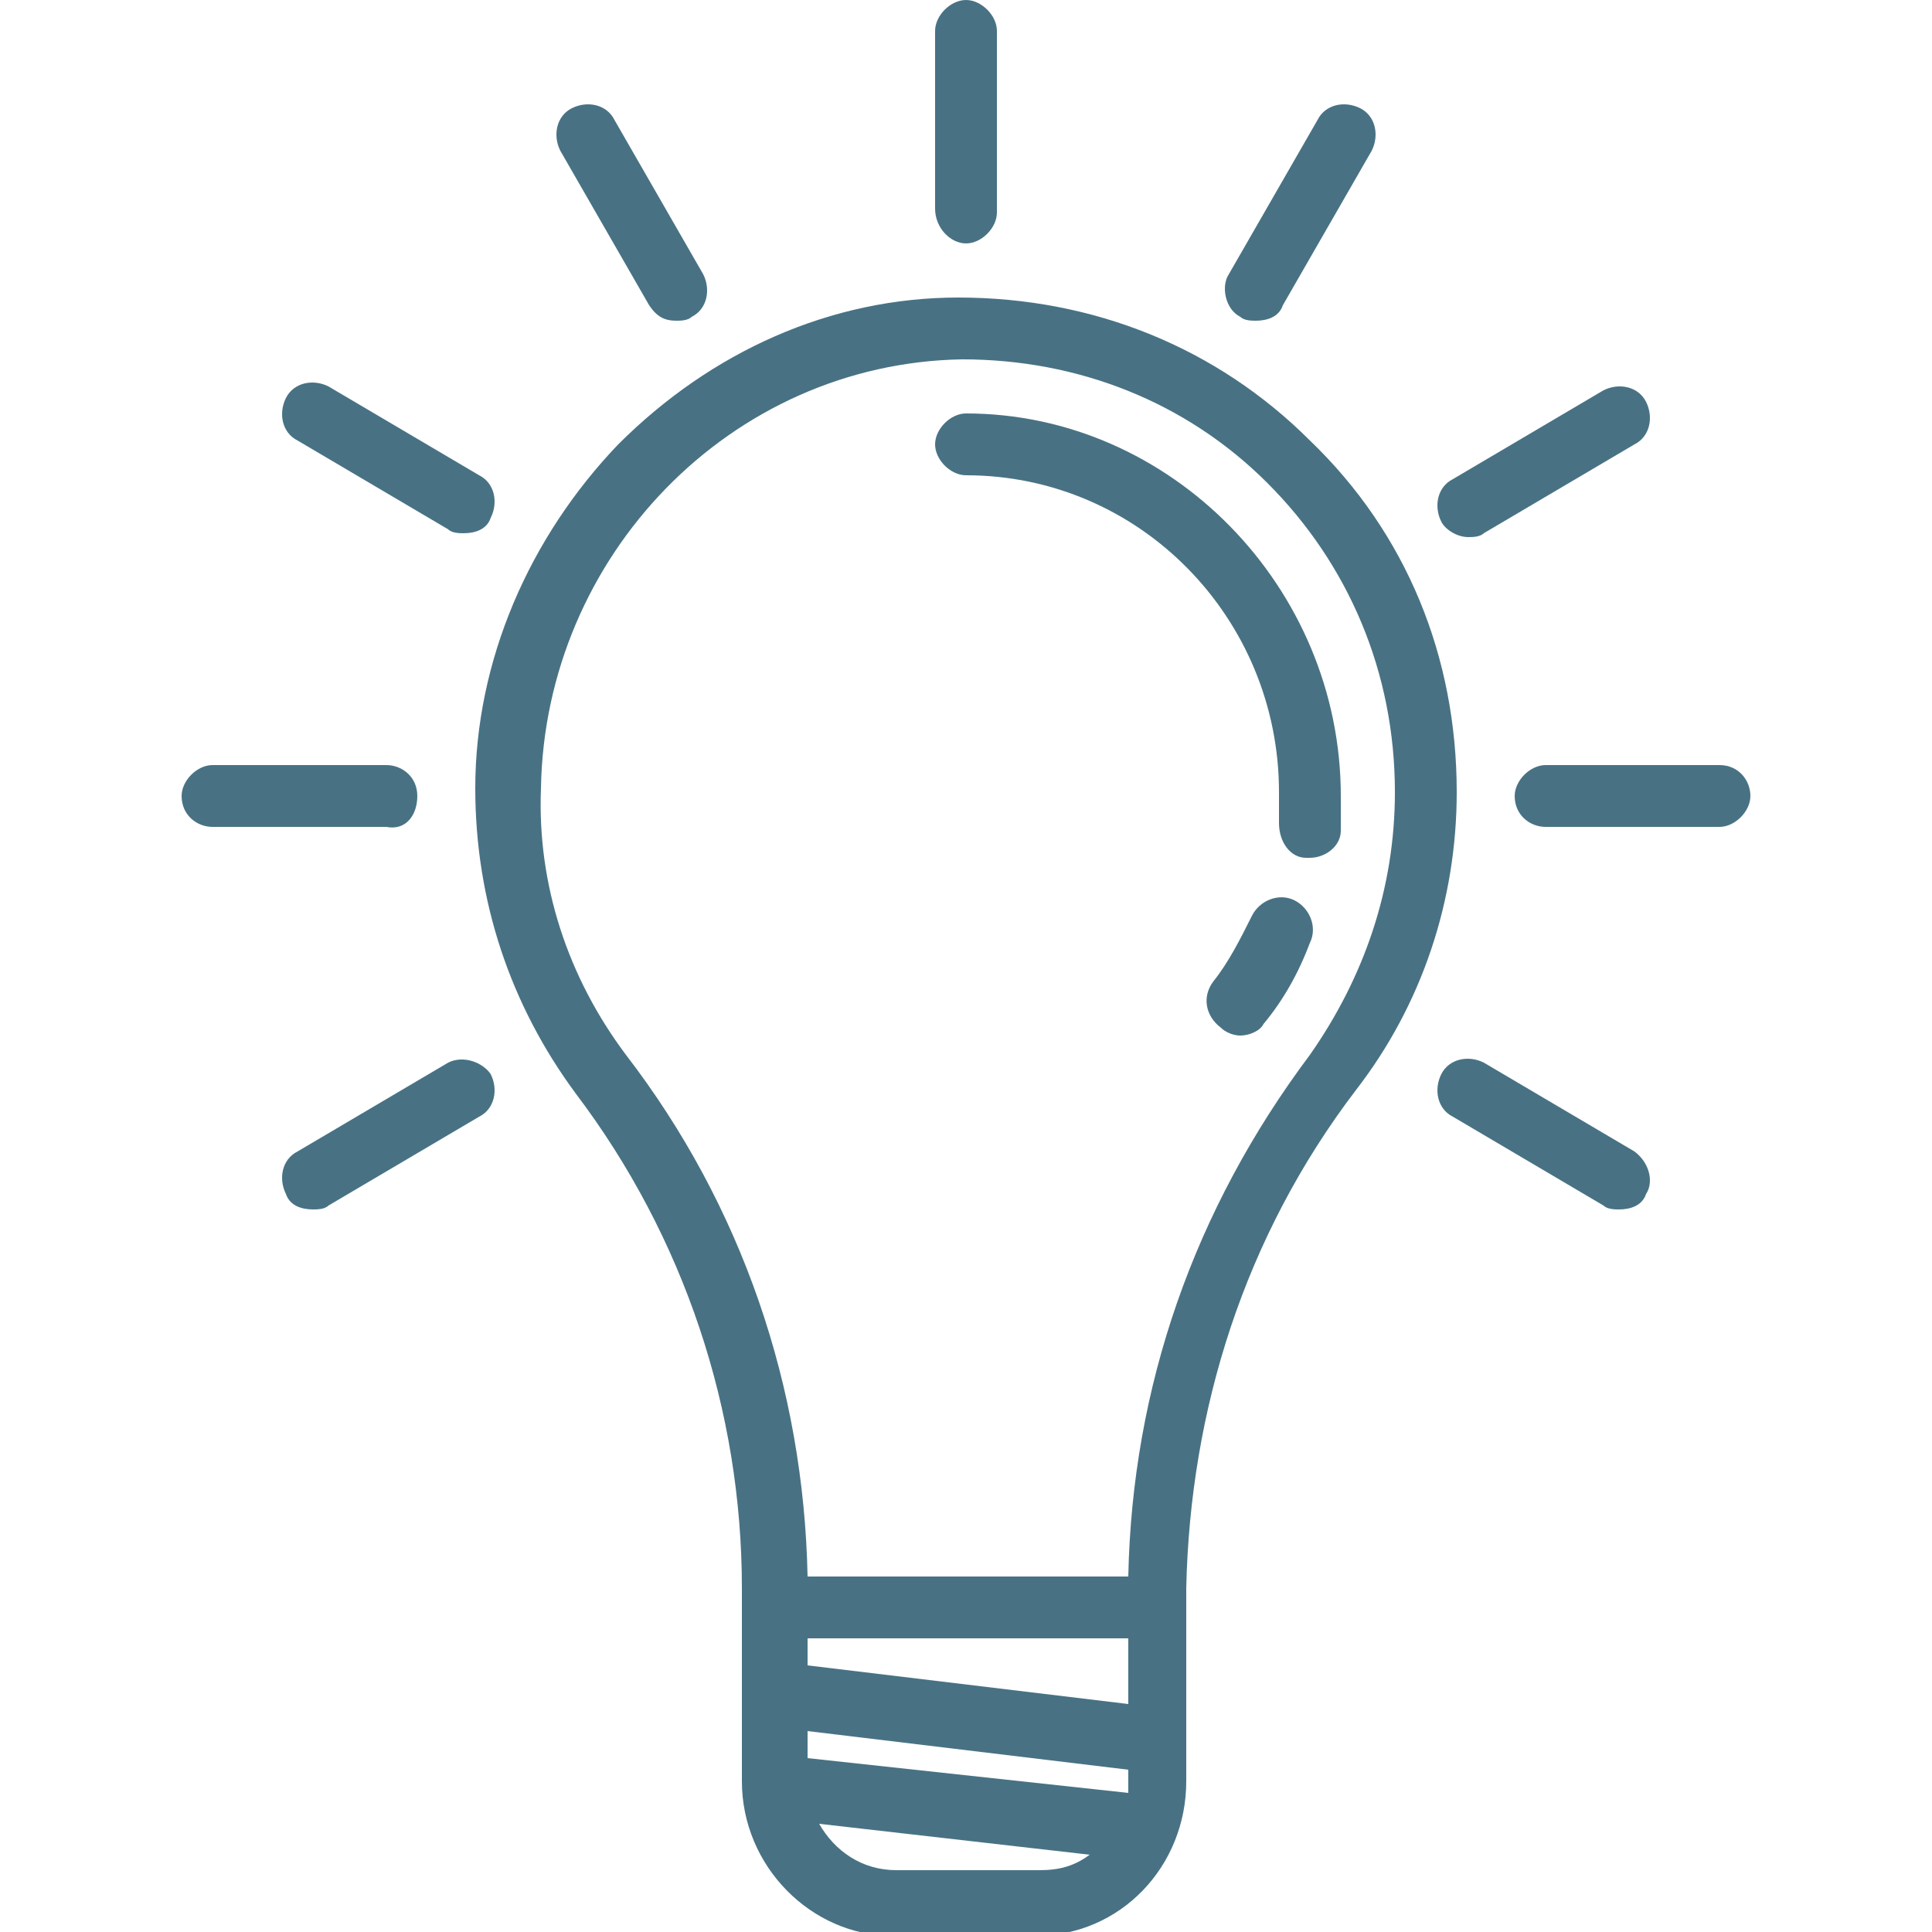 <?xml version="1.0" encoding="utf-8"?>
<!-- Generator: Adobe Illustrator 22.0.0, SVG Export Plug-In . SVG Version: 6.00 Build 0)  -->
<svg version="1.1" id="Layer_1" xmlns="http://www.w3.org/2000/svg" xmlns:xlink="http://www.w3.org/1999/xlink" x="0px" y="0px"
	 width="50px" height="50px" viewBox="0 0 50 50" style="enable-background:new 0 0 50 50;" xml:space="preserve">
<style type="text/css">
	.st0{display:none;}
	.st1{display:inline;fill:#487284;}
	.st2{display:inline;}
	.st3{fill:#487284;}
	.st4{display:none;fill:#487284;}
</style>
<g class="st0">
	<path class="st1" d="M48.9,29.1C48.9,29.1,48.9,29.1,48.9,29.1C48.9,29,48.9,29,48.9,29.1c0-0.1,0-0.1,0-0.1c0,0,0,0,0,0
		c0,0,0,0,0,0c0,0,0,0,0,0c0,0,0,0,0,0c0,0,0,0,0,0c0,0,0,0,0,0l-5.5-12.5h4.1c0.7,0,1.3-0.6,1.3-1.3v-1.7c0-0.7-0.6-1.3-1.3-1.3
		h-6.5c-1.2,0-2.4-0.5-3.2-1.4C36.1,9,34,8.1,31.8,8.1h-4.5V6.5c0.8-0.7,1.3-1.7,1.3-2.8C28.6,1.6,27,0,25,0c-2,0-3.6,1.6-3.6,3.7
		c0,1.1,0.5,2.2,1.3,2.8v1.6h-4.5c-2.2,0-4.3,0.9-5.8,2.5c-0.8,0.9-2,1.4-3.2,1.4H2.6c-0.7,0-1.3,0.6-1.3,1.3V15
		c0,0.7,0.6,1.3,1.3,1.3h4L1.2,28.8c0,0,0,0,0,0c0,0,0,0,0,0c0,0,0,0,0,0c0,0,0,0,0,0c0,0,0,0,0,0c0,0,0,0,0,0c0,0,0,0,0,0
		c0,0,0,0,0,0c0,0,0,0,0,0.1c0,0,0,0,0,0v0.7c0,3.6,2.9,6.5,6.4,6.5h0.6c3.6,0,6.4-2.9,6.4-6.5v-0.7c0,0,0,0,0,0c0,0,0,0,0,0
		c0,0,0,0,0,0c0,0,0,0,0,0c0,0,0,0,0,0c0,0,0,0,0,0c0,0,0,0,0,0c0,0,0,0,0,0c0,0,0,0,0,0c0,0,0,0,0,0L8.9,16.3h0.5
		c2.2,0,4.3-0.9,5.8-2.5c0.8-0.9,2-1.4,3.2-1.4h4.2v28.8h-7.3c-1.2,0-2.2,1-2.2,2.2v1.3h-1.2c-1.2,0-2.2,1-2.2,2.2v2.3
		c0,0.4,0.3,0.7,0.7,0.7h29.1c0.4,0,0.7-0.3,0.7-0.7V47c0-1.2-1-2.2-2.2-2.2h-1.2v-1.3c0-1.2-1-2.2-2.2-2.2h-7.3V20.3
		c0-0.4-0.3-0.7-0.7-0.7c-0.4,0-0.7,0.3-0.7,0.7v20.9h-1.8V12.4h1.8v3.3c0,0.4,0.3,0.7,0.7,0.7c0.4,0,0.7-0.3,0.7-0.7v-3.3h4.5
		c1,0,2,0.4,2.7,1.2c1.7,1.7,3.9,2.7,6.3,2.7h0.2l-5.5,12.5c0,0,0,0,0,0c0,0,0,0,0,0c0,0,0,0,0,0c0,0,0,0,0,0c0,0,0,0,0,0
		c0,0,0,0,0,0c0,0,0,0,0,0c0,0,0,0,0,0c0,0,0,0,0,0c0,0,0,0,0,0v0.7c0,3.6,2.9,6.5,6.4,6.5h0.6c3.6,0,6.4-2.9,6.4-6.5L48.9,29.1
		C48.9,29.1,48.9,29.1,48.9,29.1L48.9,29.1z M25,1.4c1.2,0,2.2,1,2.2,2.2c0,0.8-0.4,1.5-1,1.9c0,0-0.1,0-0.1,0.1c0,0,0,0,0,0
		c0,0-0.1,0-0.1,0.1c0,0,0,0,0,0c0,0-0.1,0-0.1,0c0,0,0,0,0,0c0,0-0.1,0-0.1,0c0,0,0,0,0,0c0,0-0.1,0-0.1,0c0,0,0,0,0,0
		c0,0-0.1,0-0.1,0c0,0,0,0,0,0c0,0-0.1,0-0.1,0c0,0,0,0,0,0c0,0-0.1,0-0.1,0c0,0-0.1,0-0.1,0c0,0,0,0,0,0c0,0-0.1,0-0.1,0
		c0,0,0,0,0,0c0,0-0.1,0-0.1,0c0,0,0,0,0,0c0,0-0.1,0-0.1,0c0,0,0,0,0,0c0,0-0.1,0-0.1,0c0,0,0,0,0,0c0,0-0.1,0-0.1,0c0,0,0,0,0,0
		c0,0-0.1,0-0.1-0.1c0,0,0,0,0,0c0,0-0.1,0-0.1,0c-0.6-0.4-1-1.1-1-1.9C22.8,2.4,23.8,1.4,25,1.4L25,1.4z M25.9,7.2v0.9h-1.8V7.2
		c0,0,0,0,0,0c0.1,0,0.1,0,0.2,0c0,0,0,0,0.1,0c0.1,0,0.1,0,0.2,0c0,0,0,0,0,0c0.1,0,0.3,0,0.4,0c0.1,0,0.2,0,0.2,0c0,0,0,0,0,0
		c0.1,0,0.1,0,0.2,0c0,0,0,0,0,0c0.1,0,0.1,0,0.2,0c0,0,0,0,0.1,0C25.7,7.3,25.8,7.3,25.9,7.2C25.9,7.2,25.9,7.2,25.9,7.2L25.9,7.2z
		 M8.1,34.9H7.5c-2.8,0-5-2.3-5-5.1h10.6C13.1,32.6,10.9,34.9,8.1,34.9L8.1,34.9z M12.7,28.4H2.9l4.9-11.1L12.7,28.4z M34.6,42.7
		c0.4,0,0.8,0.3,0.8,0.8v1.3H20.5c-0.4,0-0.7,0.3-0.7,0.7c0,0.4,0.3,0.7,0.7,0.7h17.5c0.4,0,0.8,0.4,0.8,0.8v1.6H11.2V47
		c0-0.4,0.4-0.8,0.8-0.8h4c0.4,0,0.7-0.3,0.7-0.7c0-0.4-0.3-0.7-0.7-0.7h-1.4v-1.3c0-0.4,0.3-0.8,0.8-0.8H34.6z M40.8,14.9
		c-2,0-3.9-0.8-5.2-2.3c-1-1-2.4-1.6-3.8-1.6H18.5c-1.6,0-3.2,0.7-4.3,1.9c-1.2,1.3-2.9,2-4.7,2H2.8v-1.4h6.4c1.6,0,3.2-0.7,4.3-1.9
		c1.2-1.3,2.9-2,4.7-2h13.6c1.8,0,3.6,0.7,4.7,2c1.1,1.2,2.6,1.9,4.3,1.9h6.4v1.4H40.8z M42.2,17.3l4.9,11.1h-9.8L42.2,17.3z
		 M42.5,34.9h-0.6c-2.8,0-5-2.3-5-5.1h10.6C47.5,32.6,45.2,34.9,42.5,34.9L42.5,34.9z M42.5,34.9"/>
</g>
<g class="st0">
	<path class="st1" d="M41.6,21.1c0.7-0.8,1.2-1.8,1.3-2.8c-0.1-1.1-0.6-2.1-1.3-2.8c-0.4-0.4-0.7-0.9-0.9-1.5
		c-0.1-0.6-0.1-1.2,0-1.8c0.2-1,0.2-2.1-0.3-3C39.9,8.3,39,7.6,38,7.3c-0.5-0.2-1.1-0.5-1.5-0.8c-0.4-0.5-0.6-1-0.8-1.5
		c-0.3-1-0.9-1.9-1.7-2.5C33,2,32,1.9,31,2.2c-0.6,0.1-1.2,0.1-1.8,0c-0.5-0.2-1-0.5-1.4-0.9C27,0.6,26,0.1,25,0
		c-1,0.1-2,0.6-2.8,1.3c-0.4,0.4-0.9,0.7-1.4,0.9c-0.6,0.1-1.2,0.1-1.8,0c-1-0.2-2-0.2-3,0.3C15.2,3.1,14.6,4,14.3,5
		c-0.2,0.6-0.5,1.1-0.8,1.5c-0.5,0.4-1,0.6-1.5,0.8c-1,0.3-1.9,0.9-2.5,1.8c-0.4,1-0.5,2-0.3,3c0.1,0.6,0.1,1.2,0,1.8
		c-0.2,0.5-0.5,1-0.9,1.5c-0.7,0.8-1.2,1.8-1.3,2.8c0.1,1.1,0.6,2.1,1.3,2.8C8.7,21.5,9,22,9.2,22.5c0.1,0.6,0.1,1.2,0,1.8
		c-0.2,1-0.2,2.1,0.3,3c0.6,0.9,1.5,1.5,2.5,1.8c0.5,0.2,1.1,0.5,1.5,0.8c0.4,0.5,0.6,1,0.8,1.5l0.1,0.3V50L25,46.4L35.6,50v-7.2H34
		v4.9l-8.2-2.8v-6h-1.6v6L16,47.7v-8V34c0.9,0.4,2,0.5,3,0.3c0.6-0.1,1.2-0.1,1.8,0c0.5,0.2,1,0.5,1.4,0.9c0.8,0.7,1.7,1.2,2.8,1.3
		c1-0.1,2-0.6,2.8-1.3c0.4-0.4,0.9-0.7,1.4-0.9c0.6-0.1,1.2-0.1,1.8,0c1,0.2,2,0.2,3-0.3v6.8h1.6v-9c0-0.1,0.1-0.2,0.1-0.3
		c0.2-0.6,0.5-1.1,0.8-1.5c0.5-0.4,1-0.6,1.5-0.8c1-0.3,1.9-0.9,2.5-1.8c0.4-1,0.5-2,0.3-3c-0.1-0.6-0.1-1.2,0-1.8
		C41,22,41.3,21.5,41.6,21.1z M40.3,20c-0.5,0.6-0.9,1.3-1.2,2c-0.2,0.8-0.2,1.6,0,2.4c0.2,0.7,0.1,1.4-0.1,2
		c-0.5,0.5-1,0.9-1.7,1.1c-0.8,0.3-1.4,0.7-2,1.2c-0.5,0.6-0.9,1.3-1.2,2.1c-0.2,0.7-0.5,1.3-1,1.7c-0.6,0.2-1.3,0.2-2,0.1
		c-0.8-0.2-1.6-0.2-2.4,0c-0.7,0.3-1.4,0.7-2,1.2c-0.5,0.5-1.1,0.8-1.8,1c-0.7-0.1-1.3-0.5-1.8-1c-0.6-0.5-1.3-0.9-2-1.2
		c-0.3-0.1-0.7-0.1-1-0.1c-0.5,0-0.9,0.1-1.4,0.1c-0.6,0.2-1.3,0.2-2-0.1c-0.5-0.5-0.9-1.1-1-1.7c-0.3-0.8-0.7-1.5-1.2-2.1
		c-0.6-0.5-1.3-0.9-2-1.2c-0.7-0.2-1.2-0.6-1.7-1.1c-0.2-0.6-0.2-1.3-0.1-2c0.2-0.8,0.2-1.6,0-2.4c-0.3-0.7-0.6-1.4-1.2-2
		c-0.5-0.5-0.8-1.1-1-1.8c0.1-0.7,0.5-1.3,1-1.8c0.5-0.6,0.9-1.3,1.2-2c0.2-0.8,0.2-1.6,0-2.4c-0.2-0.7-0.1-1.4,0.1-2
		c0.5-0.5,1-0.9,1.7-1.1c0.8-0.3,1.4-0.7,2-1.2c0.5-0.6,0.9-1.3,1.2-2.1c0.2-0.7,0.5-1.3,1-1.7c0.6-0.2,1.3-0.2,2-0.1
		c0.8,0.2,1.6,0.2,2.4,0c0.7-0.3,1.4-0.7,2-1.2c0.5-0.5,1.1-0.8,1.8-1c0.7,0.1,1.3,0.5,1.8,1c0.6,0.5,1.3,0.9,2,1.2
		c0.8,0.2,1.6,0.2,2.4,0c0.6-0.2,1.3-0.1,2,0.1c0.5,0.5,0.9,1.1,1,1.7c0.3,0.8,0.7,1.5,1.2,2.1c0.6,0.5,1.3,0.9,2,1.2
		c0.7,0.2,1.2,0.6,1.7,1.1c0.2,0.6,0.2,1.3,0.1,2c-0.2,0.8-0.2,1.6,0,2.4c0.3,0.7,0.6,1.4,1.2,2c0.5,0.5,0.8,1.1,1,1.8
		C41.2,18.9,40.8,19.5,40.3,20z"/>
	<path class="st1" d="M25,8.6c-5.4,0-9.8,4.5-9.8,10c0,5.5,4.4,10,9.8,10c5.4,0,9.8-4.5,9.8-10C34.8,13,30.4,8.6,25,8.6L25,8.6z
		 M33.6,18.6c0,3.6-2.2,6.8-5.4,8.1c-4.4,1.8-9.4-0.4-11.2-4.9c-1.8-4.5,0.4-9.6,4.8-11.4c4.4-1.8,9.4,0.4,11.2,4.9
		C33.4,16.3,33.6,17.4,33.6,18.6L33.6,18.6z M33.6,18.6"/>
</g>
<g class="st0">
	<path class="st1" d="M33.6,15l-7,7.1c-1-0.6-2.3-0.6-3.3,0l-3.5-3.6c-0.3-0.3-0.8-0.3-1.2,0c-0.3,0.3-0.3,0.8,0,1.2l3.5,3.6
		c-0.9,1.6-0.4,3.6,1.1,4.5c1.5,0.9,3.5,0.4,4.5-1.2c0.6-1,0.6-2.3,0-3.4l7-7.1c0.3-0.3,0.3-0.9,0-1.2C34.5,14.7,34,14.7,33.6,15
		L33.6,15z M26.1,26.2L26.1,26.2c-0.6,0.6-1.7,0.6-2.3,0c-0.6-0.6-0.6-1.7,0-2.3c0.6-0.6,1.7-0.6,2.3,0l0,0
		C26.8,24.5,26.8,25.5,26.1,26.2L26.1,26.2z M26.1,26.2"/>
	<path class="st1" d="M25,11.7c0.5,0,0.8-0.4,0.8-0.8V7.6c0-0.5-0.4-0.8-0.8-0.8c-0.5,0-0.8,0.4-0.8,0.8v3.3
		C24.2,11.4,24.5,11.7,25,11.7L25,11.7z M25,11.7"/>
	<path class="st1" d="M25,38.3c-0.5,0-0.8,0.4-0.8,0.8v3.3c0,0.5,0.4,0.8,0.8,0.8c0.5,0,0.8-0.4,0.8-0.8v-3.3
		C25.8,38.6,25.4,38.3,25,38.3L25,38.3z M25,38.3"/>
	<path class="st1" d="M11.1,24.2H7.8C7.4,24.2,7,24.5,7,25c0,0.5,0.4,0.8,0.8,0.8h3.3c0.5,0,0.8-0.4,0.8-0.8
		C11.9,24.5,11.6,24.2,11.1,24.2L11.1,24.2z M11.1,24.2"/>
	<path class="st1" d="M38,25c0,0.5,0.4,0.8,0.8,0.8h3.3c0.5,0,0.8-0.4,0.8-0.8c0-0.5-0.4-0.8-0.8-0.8h-3.3C38.4,24.2,38,24.5,38,25
		L38,25z M38,25"/>
	<path class="st1" d="M47.2,2.4c-2.9-2.9-7.5-2.9-10.4,0c0,0,0,0,0,0c-0.3,0.3-0.3,0.8,0,1.2l4,4.1l-1.4,1.5
		c-3.7-3.5-8.5-5.5-13.6-5.7V1.8h3.3c0.5,0,0.8-0.4,0.8-0.8c0-0.5-0.4-0.8-0.8-0.8h-8.2c-0.5,0-0.8,0.4-0.8,0.8
		c0,0.5,0.4,0.8,0.8,0.8h3.3v1.7c-5.1,0.2-9.9,2.2-13.6,5.7L9.1,7.7l4-4.1c0.3-0.3,0.3-0.8,0-1.2C10.3-0.4,5.6-0.4,2.8,2.5
		C0,5.4,0,10.1,2.8,13c0.2,0.2,0.4,0.2,0.6,0.2c0.1,0,0.2,0,0.3-0.1c0.1,0,0.2-0.1,0.3-0.2l4-4.1l1.4,1.5c-8,8.7-7.5,22.3,1.1,30.4
		c0.7,0.7,1.5,1.4,2.4,1.9l-5.6,5.7c-0.3,0.3-0.3,0.8,0,1.2c0.3,0.3,0.8,0.3,1.2,0c0,0,0,0,0,0l5.9-6c6.6,3.9,14.7,3.9,21.3,0l5.9,6
		c0.3,0.3,0.8,0.3,1.2,0c0.3-0.3,0.3-0.8,0-1.2l-5.6-5.7c2.4-1.7,4.4-3.9,5.9-6.3l-1.4-0.8c-1.6,2.5-3.7,4.7-6.2,6.3
		c-9.2,5.8-21.3,3-27-6.4c-5.7-9.3-2.9-21.6,6.3-27.4c9.2-5.8,21.3-3,27,6.4c1.9,3.2,3,6.8,3,10.5c0,3.1-0.7,6.2-2.1,8.9l1.4,0.8
		c3.4-6.8,3.1-15.2-1.5-21.9c-0.6-0.9-1.2-1.7-1.9-2.4L42,8.9l4,4.1c0.1,0.1,0.2,0.1,0.3,0.2c0.2,0.1,0.4,0.1,0.6,0
		c0.1,0,0.2-0.1,0.3-0.2C50,10.1,50,5.4,47.2,2.4z M7.4,7.1l-4,4.1C1.7,8.9,1.9,5.7,3.9,3.6c2-2,5.2-2.3,7.5-0.5L7.4,7.1z
		 M46.6,11.2l-8-8.1c1-0.8,2.2-1.2,3.4-1.2v0c3.2,0,5.7,2.6,5.7,5.8C47.7,9,47.3,10.2,46.6,11.2z"/>
</g>
<g class="st0">
	<path class="st1" d="M29.9,32.6l-5.9,6c0,0,0,0,0,0c-0.1,0.1-0.2,0.2-0.2,0.3l-1.8,5.4c-0.2,0.6,0.4,1.2,1,1l5.3-1.8
		c0.1,0,0.2-0.1,0.3-0.2c0,0,0,0,0,0l4.8-5c0.3-0.3,0.3-0.8,0-1.1c-0.3-0.3-0.8-0.3-1.1,0l-4.2,4.4l-2.4-2.5l16.6-16.8l2.4,2.5
		l-8.9,9c-0.3,0.3-0.3,0.8,0,1.1c0.3,0.3,0.8,0.3,1.1,0l2.7-2.8v8.6h-6.7c-0.4,0-0.8,0.4-0.8,0.8v6.8H1.9v-4.7
		c0-0.4-0.4-0.8-0.8-0.8c-0.4,0-0.8,0.4-0.8,0.8v5.5c0,0.4,0.4,0.8,0.8,0.8h31.8c0.2,0,0.4-0.1,0.6-0.2l7.5-7.6
		c0.1-0.1,0.2-0.4,0.2-0.6v-11l5.2-5.2l3-3c0.3-0.3,0.3-0.8,0-1.1l0,0l-3.5-3.6c-0.3-0.3-0.8-0.3-1.1,0l-3.5,3.5V0.8
		c0-0.4-0.4-0.8-0.8-0.8H1.2C0.7,0,0.4,0.4,0.4,0.8v38.6c0,0.4,0.4,0.8,0.8,0.8c0.4,0,0.8-0.4,0.8-0.8V1.6h37.7v21.1L34,28.4
		L29.9,32.6z M26.7,42.4l-2.7,0.9l0.9-2.7L26.7,42.4z M33.7,47.3v-4.9h4.9L33.7,47.3z M45.9,23.6l-2.4-2.5l1.9-1.9l2.4,2.5
		L45.9,23.6z M45.9,23.6"/>
	<path class="st1" d="M20.4,40.3h-10c-0.4,0-0.8,0.4-0.8,0.8c0,0.4,0.4,0.8,0.8,0.8h10c0.4,0,0.8-0.4,0.8-0.8
		C21.2,40.7,20.8,40.3,20.4,40.3L20.4,40.3z M20.4,40.3"/>
	<path class="st1" d="M20.4,36.1h-10c-0.4,0-0.8,0.4-0.8,0.8c0,0.4,0.4,0.8,0.8,0.8h10c0.4,0,0.8-0.4,0.8-0.8
		C21.2,36.5,20.8,36.1,20.4,36.1L20.4,36.1z M20.4,36.1"/>
	<path class="st1" d="M30,28.2H10.4c-0.4,0-0.8,0.4-0.8,0.8c0,0.4,0.4,0.8,0.8,0.8H30c0.4,0,0.8-0.4,0.8-0.8
		C30.8,28.5,30.4,28.2,30,28.2L30,28.2z M30,28.2"/>
	<path class="st1" d="M30.9,31.2"/>
	<path class="st1" d="M30,23.8H10.4c-0.4,0-0.8,0.4-0.8,0.8c0,0.4,0.4,0.8,0.8,0.8H30c0.4,0,0.8-0.4,0.8-0.8
		C30.8,24.2,30.4,23.8,30,23.8L30,23.8z M30,23.8"/>
	<path class="st1" d="M30,19.5H10.4c-0.4,0-0.8,0.4-0.8,0.8c0,0.4,0.4,0.8,0.8,0.8H30c0.4,0,0.8-0.4,0.8-0.8
		C30.8,19.9,30.4,19.5,30,19.5L30,19.5z M30,19.5"/>
	<path class="st1" d="M30,15.2H10.4c-0.4,0-0.8,0.4-0.8,0.8c0,0.4,0.4,0.8,0.8,0.8H30c0.4,0,0.8-0.4,0.8-0.8
		C30.8,15.5,30.4,15.2,30,15.2L30,15.2z M30,15.2"/>
	<path class="st1" d="M30,10.8H10.4c-0.4,0-0.8,0.4-0.8,0.8c0,0.4,0.4,0.8,0.8,0.8H30c0.4,0,0.8-0.4,0.8-0.8
		C30.8,11.2,30.4,10.8,30,10.8L30,10.8z M30,10.8"/>
	<path class="st1" d="M30,6.5H10.4c-0.4,0-0.8,0.4-0.8,0.8c0,0.4,0.4,0.8,0.8,0.8H30c0.4,0,0.8-0.4,0.8-0.8
		C30.8,6.9,30.4,6.5,30,6.5L30,6.5z M30,6.5"/>
</g>
<g class="st0">
	<g class="st2">
		<path class="st3" d="M49.2,28.2c-1-1.8-3.2-2.4-4.9-1.4C44,27,39.9,29,36.6,30.4c-0.4,0.2-0.5,0.6-0.4,1c0.2,0.4,0.6,0.6,0.9,0.4
			c3.5-1.5,7.7-3.6,7.7-3.6c0,0,0,0,0,0c1-0.6,2.4-0.2,3,0.8c0.7,1.2-0.4,2.6-0.9,3.1C43.4,35,33.5,42.5,30.1,42.5
			c-3.7,0-14.1-2.2-16.7-2.8v-12c5.1-0.8,7.7,0.2,13.3,2.2c1.7,0.6,3.6,1.3,6,2.1c0.4,0.2,1.3,0.7,1,2c-0.2,0.8-1,1.5-2,1.3
			c-1.4-0.3-9.8-1.4-10.2-1.5c-0.4-0.1-0.8,0.2-0.8,0.6c-0.1,0.4,0.2,0.8,0.6,0.8c0.1,0,8.7,1.2,10.1,1.5c0.2,0,0.4,0.1,0.6,0.1
			c1.5,0,2.7-1.1,3-2.4c0.4-1.3,0-3-1.8-3.8c0,0,0,0,0,0c0,0,0,0,0,0c0,0,0,0,0,0c0,0,0,0,0,0c-2.3-0.8-4.3-1.4-6-2
			c-5.6-2-8.5-3-13.8-2.3v-0.6c0-0.4-0.3-0.7-0.7-0.7h-2.2v-0.7c0-0.2-0.1-0.4-0.2-0.5c-0.1-0.1-0.3-0.2-0.5-0.2H1.1
			c-0.2,0-0.4,0.1-0.5,0.2c-0.1,0.1-0.2,0.3-0.2,0.5v16.2c0,0.4,0.3,0.7,0.7,0.7c0.4,0,0.7-0.3,0.7-0.7V24.9h7.3v17.7H7.6v-0.7
			c0-0.4-0.3-0.7-0.7-0.7c-0.4,0-0.7,0.3-0.7,0.7v0.7h-5c-0.4,0-0.8,0.3-0.8,0.7v0c0,0.2,0.1,0.4,0.2,0.5C0.7,43.9,0.9,44,1.1,44
			h5.8c0,0,0,0,0,0c0,0,0,0,0,0h2.9c0.2,0,0.4-0.1,0.5-0.2c0.1-0.1,0.2-0.3,0.2-0.5v-0.8h2.2c0.4,0,0.7-0.3,0.7-0.7v-0.5
			c3,0.7,12.9,2.8,16.7,2.8c2,0,5.5-1.8,10.7-5.5c3.8-2.7,7.1-5.4,7.1-5.4c0,0,0,0,0.1-0.1C49.6,31.5,50,29.7,49.2,28.2L49.2,28.2z
			 M12,40.3V41h-1.4V26.3H12V40.3z M12,40.3"/>
	</g>
	<g class="st2">
		<path class="st3" d="M34.9,23.7c-0.3,0-0.6-0.1-0.8-0.3l-4-3l-4,3c-0.5,0.3-1.1,0.3-1.6,0c-0.5-0.3-0.7-1-0.5-1.5l1.5-4.8l-4-3
			c-0.5-0.3-0.7-1-0.5-1.5c0.2-0.6,0.7-0.9,1.3-0.9h5l1.5-4.8C29,6.4,29.5,6,30.1,6s1.1,0.4,1.3,0.9l1.5,4.8h5
			c0.6,0,1.1,0.4,1.3,0.9c0.2,0.6,0,1.2-0.5,1.5l-4,3l1.5,4.8c0.2,0.6,0,1.2-0.5,1.5C35.5,23.7,35.2,23.7,34.9,23.7z M30.1,19
			c0.3,0,0.6,0.1,0.8,0.3l3.8,2.8l-1.4-4.5c-0.2-0.6,0-1.2,0.5-1.5l3.8-2.8h-4.7c-0.6,0-1.1-0.4-1.3-0.9l-1.4-4.5l-1.4,4.5
			c-0.2,0.6-0.7,0.9-1.3,0.9h-4.7l3.8,2.8c0.5,0.3,0.7,1,0.5,1.5L25.5,22l3.8-2.8C29.6,19.1,29.8,19,30.1,19z M30,7.4
			C30,7.4,30,7.4,30,7.4L30,7.4z"/>
	</g>
</g>
<path class="st4" d="M42.9,14.8c-0.6-1.4-1.4-2.7-2.5-3.9c-1.5-1.5-3.4-2.6-5.5-3.1c-0.9-0.2-1.7-0.3-2.6-0.3h0
	c-1.3,0-2.6,0.2-3.8,0.7c-1.3,0.4-2.4,1.1-3.4,2c-1-0.9-2.2-1.5-3.4-2c-1.2-0.4-2.5-0.7-3.8-0.7h0c-1.5,0-2.9,0.3-4.3,0.9
	c-1.4,0.6-2.7,1.5-3.8,2.6c-1.1,1.1-1.9,2.4-2.5,3.9c-0.6,1.4-0.8,2.9-0.8,4.4c0,1.5,0.3,3,0.8,4.4c0.6,1.4,1.4,2.7,2.5,3.8
	c0,0,0,0,0,0.1l14.5,14.7c0.2,0.2,0.6,0.4,0.9,0.4c0.3,0,0.7-0.1,0.9-0.4l5.2-5.2c0.2-0.2,0.4-0.6,0.4-0.9c0-0.3-0.1-0.7-0.4-0.9
	c-0.2-0.2-0.5-0.4-0.9-0.4c-0.3,0-0.6,0.1-0.9,0.4L25,39.4L11.4,25.7c0,0,0,0,0,0c-1.7-1.7-2.6-4-2.6-6.5c0-2.4,0.9-4.7,2.6-6.5
	c1.7-1.7,4-2.7,6.4-2.7c2.4,0,4.6,0.9,6.3,2.6c0.1,0.1,0.3,0.2,0.4,0.3c0.2,0.1,0.3,0.1,0.5,0.1c0.3,0,0.6-0.1,0.9-0.4
	c1.7-1.7,4-2.7,6.4-2.7c0.7,0,1.4,0.1,2.1,0.2c1.6,0.4,3.1,1.2,4.3,2.4c1.7,1.7,2.6,4,2.6,6.5c0,2.4-0.9,4.7-2.6,6.5l-5.8,5.9
	c-0.2,0.2-0.4,0.6-0.4,0.9c0,0.3,0.1,0.7,0.4,0.9c0.2,0.2,0.6,0.4,0.9,0.4c0.3,0,0.6-0.1,0.9-0.4l5.8-5.9c1.1-1.1,1.9-2.4,2.5-3.9
	c0.6-1.4,0.8-2.9,0.8-4.4C43.7,17.7,43.4,16.2,42.9,14.8L42.9,14.8z M42.9,14.8"/>
<g class="st0">
	<path class="st1" d="M30.5,18c-0.4-0.4-1-0.4-1.4,0l-4.1,4.2c-0.4,0.4-0.4,1,0,1.4c0.2,0.2,0.4,0.3,0.7,0.3c0.2,0,0.5-0.1,0.7-0.3
		l4.1-4.2C30.9,19,30.9,18.3,30.5,18L30.5,18z M30.5,18"/>
	<path class="st1" d="M33.4,22c-0.4-0.4-1-0.4-1.4,0l-6.7,6.8c-0.4,0.4-0.4,1,0,1.4c0.2,0.2,0.4,0.3,0.7,0.3c0.2,0,0.5-0.1,0.7-0.3
		l6.7-6.8C33.8,23,33.8,22.4,33.4,22L33.4,22z M33.4,22"/>
	<path class="st1" d="M49.1,14.4c-0.5-0.1-1,0.3-1.1,0.9c-0.3,3.3-1.8,6.4-4.1,8.8L32.1,36c-0.3,0.3-0.7,0.4-1,0.4
		c-0.4,0-0.8-0.2-1-0.4c-0.3-0.3-0.4-0.7-0.4-1.1c0-0.4,0.2-0.8,0.4-1.1c0,0,0,0,0,0l7.6-7.7c0.4-0.4,0.4-1,0-1.4
		c-0.4-0.4-1-0.4-1.4,0l-8.9,9c-0.2-0.5-0.4-0.9-0.8-1.3L22,28l2.3-2.4c0.4-0.4,0.4-1,0-1.4c-0.4-0.4-1-0.4-1.4,0l-2.3,2.4l-7.4-7.5
		c0,0-0.1-0.1,0-0.1c0-0.1,0.1-0.1,0.1-0.1l4.2,0c2,0,3.6-1.7,3.6-3.7c0-2-1.6-3.7-3.6-3.7h0l-16.2,0c-0.5,0-1,0.4-1,1
		c0,0.5,0.4,1,1,1h0l16.2,0h0c0.9,0,1.7,0.8,1.7,1.7c0,0.9-0.7,1.7-1.7,1.7l-4.2,0c-0.8,0-1.6,0.5-1.9,1.3c-0.3,0.8-0.1,1.7,0.4,2.3
		L25.2,34c0.6,0.6,0.6,1.5,0,2.1l0,0c0,0,0,0,0,0c-0.3,0.3-0.6,0.4-1,0.4c-0.4,0-0.8-0.2-1-0.4L11.6,24.5c-0.4-0.4-1-0.4-1.4,0
		c-0.4,0.4-0.4,1,0,1.4l13.6,13.8c0.6,0.6,0.6,1.5,0,2.1c-0.3,0.3-0.7,0.4-1,0.4c-0.4,0-0.8-0.2-1-0.4L8.7,28.6
		c-0.4-0.4-1-0.4-1.4,0c-0.4,0.4-0.4,1,0,1.4l10.4,10.5c0.6,0.6,0.6,1.5,0,2.1c-0.6,0.6-1.5,0.6-2.1,0L4.5,31.3
		c-0.4-0.4-1-0.4-1.4,0c-0.4,0.4-0.4,1,0,1.4l7.6,7.7c0.6,0.6,0.6,1.5,0,2.1c-0.3,0.3-0.7,0.4-1,0.4c-0.4,0-0.8-0.2-1-0.4l-7-7.1
		c-0.4-0.4-1-0.4-1.4,0c-0.4,0.4-0.4,1,0,1.4l7,7.1c0.6,0.7,1.5,1,2.4,1c0.9,0,1.8-0.4,2.4-1c0.4-0.4,0.6-0.8,0.8-1.3l1.3,1.3
		c0.7,0.7,1.5,1,2.4,1c0.9,0,1.8-0.3,2.4-1c0.4-0.4,0.6-0.8,0.8-1.3l0.5,0.5c0.6,0.7,1.5,1,2.4,1c0.9,0,1.8-0.4,2.4-1
		c1.3-1.4,1.3-3.6,0-4.9l0,0c0.5-0.2,0.9-0.4,1.3-0.8c0,0,0,0,0,0l1.3-1.3c0.2,0.5,0.4,0.9,0.8,1.3c0.6,0.7,1.5,1,2.4,1
		c0.9,0,1.8-0.4,2.4-1l11.8-12c2.6-2.7,4.3-6.2,4.7-10C50.1,14.9,49.7,14.5,49.1,14.4L49.1,14.4z M49.1,14.4"/>
	<path class="st1" d="M42.8,16.4c-0.2-0.5-0.8-0.8-1.3-0.6c-1.5,0.6-3.1,0.7-4.7,0.3c-0.5-0.1-1,0.2-1.2,0.7
		c-0.1,0.5,0.2,1.1,0.7,1.2c0.7,0.2,1.5,0.3,2.2,0.3c1.2,0,2.4-0.2,3.6-0.7C42.8,17.5,43,16.9,42.8,16.4L42.8,16.4z M42.8,16.4"/>
	<path class="st1" d="M39.5,5L23.3,5h0c-2,0-3.6,1.6-3.6,3.6v0.1c0,1,0.4,1.9,1,2.6c0.7,0.7,1.6,1.1,2.5,1.1l4.5,0l-8.9,9
		c-0.4,0.4-0.4,1,0,1.4c0.2,0.2,0.4,0.3,0.7,0.3c0.2,0,0.5-0.1,0.7-0.3l9.6-9.7c0.8,1.5,2.1,2.8,3.6,3.7c0.2,0.1,0.3,0.1,0.5,0.1
		c0.3,0,0.7-0.2,0.8-0.5c0.3-0.5,0.1-1.1-0.3-1.3c-1.5-0.9-2.7-2.3-3.4-4c0,0,0,0,0,0c-0.1-0.4-0.5-0.6-0.9-0.6l-6.8,0
		c-0.4,0-0.8-0.2-1.2-0.5c-0.3-0.3-0.5-0.7-0.5-1.2V8.6c0-0.9,0.7-1.7,1.6-1.7h0l16.2,0h0c0.5,0,1-0.4,1-1C40.5,5.5,40.1,5,39.5,5
		L39.5,5z M39.5,5"/>
</g>
<g class="st0">
	<path class="st1" d="M49.5,48.8l-4-8.2V35c0-1.2-0.5-2.3-1.3-3c1.3-0.7,2.1-2.1,2.1-3.6c0-2.3-1.8-4.2-4.1-4.2
		c-2.3,0-4.1,1.9-4.1,4.2c0,0.9,0.3,1.8,0.8,2.5h-1.7c-0.5,0-0.8-0.4-0.8-0.8v-9.2c0-0.5-0.4-0.8-0.8-0.8h-2.5c-0.4-1.9-2-3.3-4-3.3
		h-3.3v-4.2c2.8-0.2,5.3-1.4,7.2-3.3h1c3.2,0,5.7-2.6,5.7-5.8c0-0.5-0.4-0.8-0.8-0.8h-2.6c0.1-0.5,0.1-1.1,0.1-1.7
		c0-0.5-0.4-0.8-0.8-0.8H14.3c-0.5,0-0.8,0.4-0.8,0.8c0,0.6,0.1,1.1,0.1,1.7H11c-0.5,0-0.8,0.4-0.8,0.8c0,3.2,2.6,5.8,5.7,5.8h1
		c1.9,1.9,4.4,3.1,7.2,3.3v4.2h-3.3c-2,0-3.6,1.4-4,3.3h-2.5c-0.5,0-0.8,0.4-0.8,0.8V30c0,0.5-0.4,0.8-0.8,0.8H11
		c0.5-0.7,0.8-1.6,0.8-2.5c0-2.3-1.8-4.2-4.1-4.2c-2.3,0-4.1,1.9-4.1,4.2c0,1.6,0.9,2.9,2.1,3.6c-0.8,0.8-1.3,1.8-1.3,3v5.6l-4,8.2
		c-0.1,0.3-0.1,0.6,0,0.8C0.7,49.9,0.9,50,1.2,50h3.3c0.3,0,0.6-0.2,0.7-0.5l2.4-4.8l1,4.6C8.7,49.7,9,50,9.4,50h3.3
		c0.2,0,0.5-0.1,0.6-0.3c0.2-0.2,0.2-0.4,0.2-0.7l-1.6-8.3v-4.9h0.8c2,0,3.8-1.1,4.9-2.8c0.5,0.2,1.1,0.3,1.7,0.3h0.8v4.9L17.6,49
		c-0.1,0.2,0,0.5,0.2,0.7c0.2,0.2,0.4,0.3,0.6,0.3h4.1c0.4,0,0.7-0.3,0.8-0.6l1.7-6.8l1.7,6.8c0.1,0.4,0.4,0.6,0.8,0.6h4.1
		c0.3,0,0.5-0.1,0.6-0.3c0.2-0.2,0.2-0.5,0.2-0.7l-2.4-10.7v-4.9h0.8c0.6,0,1.2-0.1,1.7-0.3c1,1.7,2.9,2.8,4.9,2.8h0.8v4.9L36.5,49
		c0,0.2,0,0.5,0.2,0.7c0.2,0.2,0.4,0.3,0.6,0.3h3.3c0.4,0,0.7-0.3,0.8-0.7l1-4.6l2.4,4.8c0.1,0.3,0.4,0.5,0.7,0.5h3.3
		c0.3,0,0.5-0.1,0.7-0.4C49.6,49.4,49.7,49.1,49.5,48.8L49.5,48.8z M42.2,25.8c1.4,0,2.5,1.1,2.5,2.5c0,1.4-1.1,2.5-2.5,2.5
		s-2.5-1.1-2.5-2.5C39.8,27,40.9,25.8,42.2,25.8L42.2,25.8z M28.7,21.7h2.9v5.8c0,0.5-0.4,0.8-0.8,0.8h-2.1c0.8-0.9,1.3-2.1,1.3-3.3
		C29.9,23.7,29.4,22.6,28.7,21.7L28.7,21.7z M35.3,6c0-0.1,0.1-0.2,0.1-0.3c0.1-0.2,0.2-0.4,0.3-0.7c0-0.1,0-0.1,0.1-0.2
		c0.1-0.2,0.2-0.5,0.2-0.7h2c-0.4,1.8-1.8,3.1-3.6,3.3c0,0,0,0,0,0c0.1-0.2,0.2-0.3,0.3-0.5c0.1-0.1,0.1-0.2,0.2-0.3
		C35.1,6.4,35.2,6.2,35.3,6L35.3,6z M12,4.2h2c0.1,0.2,0.2,0.5,0.2,0.7c0,0.1,0,0.1,0.1,0.2c0.1,0.2,0.2,0.4,0.3,0.7
		c0,0.1,0.1,0.2,0.1,0.3c0.1,0.2,0.2,0.4,0.3,0.6c0.1,0.1,0.1,0.2,0.2,0.3c0.1,0.2,0.2,0.3,0.3,0.5c0,0,0,0,0,0
		C13.8,7.3,12.3,5.9,12,4.2L12,4.2z M17.9,7.7c-0.6-0.6-1.1-1.3-1.5-2c0,0,0-0.1-0.1-0.1c-0.4-0.8-0.7-1.6-0.9-2.4
		c-0.1-0.5-0.2-1-0.2-1.5h19.6c0,0.5-0.1,1-0.2,1.5c-0.2,0.8-0.5,1.7-0.9,2.4c0,0,0,0.1-0.1,0.1c-0.4,0.7-0.9,1.4-1.5,2
		c-1.8,1.9-4.3,3.1-7.1,3.1S19.7,9.6,17.9,7.7L17.9,7.7z M20.9,18.3h8.2c1.1,0,2,0.7,2.3,1.7H18.6C18.9,19,19.8,18.3,20.9,18.3
		L20.9,18.3z M28.3,25c0,1.8-1.5,3.3-3.3,3.3c-1.8,0-3.3-1.5-3.3-3.3c0-1.8,1.5-3.3,3.3-3.3C26.8,21.7,28.3,23.2,28.3,25L28.3,25z
		 M18.4,21.7h2.9c-0.8,0.9-1.3,2.1-1.3,3.3c0,1.3,0.5,2.4,1.3,3.3h-2.1c-0.5,0-0.8-0.4-0.8-0.8V21.7z M5.3,28.3
		c0-1.4,1.1-2.5,2.5-2.5c1.4,0,2.5,1.1,2.5,2.5c0,1.4-1.1,2.5-2.5,2.5C6.4,30.8,5.3,29.7,5.3,28.3L5.3,28.3z M4,48.3H2.5l3.2-6.5
		l0.9,0.3L7,42.3L4,48.3z M12.7,34.2H11c-0.5,0-0.8,0.4-0.8,0.8v5.8c0,0.1,0,0.1,0,0.2l1.4,7.3h-1.6l-1.5-6.8
		C8.5,41.2,8.3,41,8,40.9l-1.9-0.6V35c0-1.4,1.1-2.5,2.5-2.5h4.1c0.9,0,1.7-0.5,2.1-1.3c0.2,0.2,0.3,0.4,0.5,0.6c0,0,0,0,0.1,0.1
		c0.2,0.2,0.4,0.3,0.6,0.5C15.3,33.5,14.1,34.2,12.7,34.2L12.7,34.2z M33.5,30.5c-0.1,0.1-0.2,0.2-0.4,0.3c-0.1,0-0.1,0.1-0.2,0.1
		c-0.6,0.4-1.4,0.7-2.3,0.7h-1.6c-0.5,0-0.8,0.4-0.8,0.8v5.8c0,0.1,0,0.1,0,0.2l2.2,9.8h-2.4L25.8,39c-0.1-0.4-0.4-0.6-0.8-0.6
		c-0.4,0-0.7,0.3-0.8,0.6l-2.3,9.4h-2.4l2.2-9.8c0-0.1,0-0.1,0-0.2v-5.8c0-0.5-0.4-0.8-0.8-0.8h-1.6c-0.8,0-1.6-0.3-2.3-0.7
		c-0.1,0-0.1-0.1-0.2-0.1c-0.1-0.1-0.2-0.2-0.4-0.3c-0.1-0.1-0.1-0.1-0.2-0.2c-0.1-0.1-0.2-0.2-0.3-0.3c-0.1-0.1-0.1-0.1-0.2-0.2
		c-0.1-0.2-0.2-0.4-0.3-0.6c0-0.1-0.1-0.2-0.1-0.2c-0.1-0.2-0.1-0.3-0.1-0.5c0-0.1,0-0.2-0.1-0.2c0-0.2-0.1-0.5-0.1-0.7v-5.8h1.6
		v5.8c0,1.4,1.1,2.5,2.5,2.5h11.5c1.4,0,2.5-1.1,2.5-2.5v-5.8h1.6v5.8c0,0.3,0,0.5-0.1,0.7c0,0.1,0,0.2-0.1,0.2
		c0,0.2-0.1,0.3-0.1,0.5c0,0.1-0.1,0.2-0.1,0.2c-0.1,0.2-0.2,0.4-0.3,0.6c0,0.1-0.1,0.1-0.2,0.2c-0.1,0.1-0.2,0.2-0.3,0.3
		C33.7,30.4,33.6,30.5,33.5,30.5L33.5,30.5z M42,40.9c-0.1,0-0.2,0.1-0.3,0.2c-0.1,0.1-0.2,0.3-0.3,0.5l-1.5,6.8h-1.6l1.4-7.3
		c0-0.1,0-0.1,0-0.2V35c0-0.5-0.4-0.8-0.8-0.8h-1.6c-1.4,0-2.6-0.7-3.4-1.8c0.2-0.1,0.4-0.3,0.6-0.5c0,0,0,0,0.1-0.1
		c0.2-0.2,0.4-0.4,0.5-0.6c0.4,0.8,1.2,1.3,2.1,1.3h4.1c1.4,0,2.5,1.1,2.5,2.5v5.2L42,40.9z M46,48.3l-3-6.1l0.3-0.1l0.9-0.3
		l3.2,6.5H46z M46,48.3"/>
	<path class="st1" d="M29.1,6C28,7,26.5,7.5,25,7.5v1.7c1.9,0,3.7-0.7,5.2-1.9L29.1,6z M29.1,6"/>
	<path class="st1" d="M30.9,3.8c-0.3,0.5-0.6,1-1,1.5l1.2,1.1c0.5-0.6,0.9-1.2,1.2-1.9L30.9,3.8z M30.9,3.8"/>
</g>
<g>
	<path class="st3" d="M35.1,28.2c1.7-2.2,2.6-4.9,2.6-7.7c0-3.5-1.3-6.7-3.8-9.1c-2.4-2.4-5.6-3.7-9.1-3.7c-3.3,0-6.4,1.4-8.8,3.8
		c-2.3,2.4-3.7,5.6-3.7,8.9c0,2.9,0.9,5.6,2.6,7.9c2.8,3.7,4.3,8.2,4.3,12.8v5c0,2.2,1.8,4,3.9,4h3.7c2.2,0,3.9-1.8,3.9-4v-5
		C30.8,36.5,32.2,32,35.1,28.2L35.1,28.2z M16.2,27.3c-1.5-2-2.3-4.4-2.2-6.9c0.1-6,4.9-11,10.9-11.1c3,0,5.8,1.1,7.9,3.2
		c2.1,2.1,3.3,4.9,3.3,8c0,2.5-0.8,4.8-2.2,6.8c-3,4-4.6,8.6-4.7,13.5h-8.3C20.8,35.9,19.2,31.2,16.2,27.3L16.2,27.3z M20.9,45.5
		v-0.7l8.3,1V46c0,0.1,0,0.3,0,0.4L20.9,45.5z M20.9,43.1v-0.7h8.3v1.7L20.9,43.1z M23.2,48.4c-0.9,0-1.6-0.5-2-1.2l7,0.8
		c-0.4,0.3-0.8,0.4-1.3,0.4H23.2z M23.2,48.4"/>
	<path class="st3" d="M33.5,23.3c-0.4-0.2-0.9,0-1.1,0.4c-0.3,0.6-0.6,1.2-1,1.7c-0.3,0.4-0.2,0.9,0.2,1.2c0.1,0.1,0.3,0.2,0.5,0.2
		c0.2,0,0.5-0.1,0.6-0.3c0.5-0.6,0.9-1.3,1.2-2.1C34.1,24,33.9,23.5,33.5,23.3L33.5,23.3z M33.5,23.3"/>
	<path class="st3" d="M25,12.3c4.5,0,8.1,3.7,8.1,8.2c0,0.3,0,0.5,0,0.8c0,0.5,0.3,0.9,0.7,0.9c0,0,0.1,0,0.1,0
		c0.4,0,0.8-0.3,0.8-0.7c0-0.3,0-0.6,0-0.9c0-5.4-4.4-9.9-9.7-9.9c-0.4,0-0.8,0.4-0.8,0.8C24.2,11.9,24.6,12.3,25,12.3L25,12.3z
		 M25,12.3"/>
	<path class="st3" d="M25,6.3c0.4,0,0.8-0.4,0.8-0.8V0.8C25.8,0.4,25.4,0,25,0c-0.4,0-0.8,0.4-0.8,0.8v4.6C24.2,5.9,24.6,6.3,25,6.3
		L25,6.3z M25,6.3"/>
	<path class="st3" d="M16.8,7.9c0.2,0.3,0.4,0.4,0.7,0.4c0.1,0,0.3,0,0.4-0.1c0.4-0.2,0.5-0.7,0.3-1.1l-2.3-4
		c-0.2-0.4-0.7-0.5-1.1-0.3c-0.4,0.2-0.5,0.7-0.3,1.1L16.8,7.9z M16.8,7.9"/>
	<path class="st3" d="M42.3,29.8l-3.9-2.3c-0.4-0.2-0.9-0.1-1.1,0.3c-0.2,0.4-0.1,0.9,0.3,1.1l3.9,2.3c0.1,0.1,0.3,0.1,0.4,0.1
		c0.3,0,0.6-0.1,0.7-0.4C42.8,30.6,42.7,30.1,42.3,29.8L42.3,29.8z M42.3,29.8"/>
	<g>
		<path class="st3" d="M7.7,11.4l3.9,2.3c0.1,0.1,0.3,0.1,0.4,0.1c0.3,0,0.6-0.1,0.7-0.4c0.2-0.4,0.1-0.9-0.3-1.1L8.5,10
			c-0.4-0.2-0.9-0.1-1.1,0.3C7.2,10.7,7.3,11.2,7.7,11.4L7.7,11.4z M7.7,11.4"/>
		<path class="st3" d="M44.5,19.8H40c-0.4,0-0.8,0.4-0.8,0.8c0,0.5,0.4,0.8,0.8,0.8h4.5c0.4,0,0.8-0.4,0.8-0.8
			C45.3,20.2,45,19.8,44.5,19.8L44.5,19.8z M44.5,19.8"/>
	</g>
	<path class="st3" d="M10.8,20.6c0-0.5-0.4-0.8-0.8-0.8H5.5c-0.4,0-0.8,0.4-0.8,0.8c0,0.5,0.4,0.8,0.8,0.8H10
		C10.5,21.5,10.8,21.1,10.8,20.6L10.8,20.6z M10.8,20.6"/>
	<path class="st3" d="M38,13.9c0.1,0,0.3,0,0.4-0.1l3.9-2.3c0.4-0.2,0.5-0.7,0.3-1.1c-0.2-0.4-0.7-0.5-1.1-0.3l-3.9,2.3
		c-0.4,0.2-0.5,0.7-0.3,1.1C37.4,13.7,37.7,13.9,38,13.9L38,13.9z M38,13.9"/>
	<path class="st3" d="M11.6,27.5l-3.9,2.3c-0.4,0.2-0.5,0.7-0.3,1.1c0.1,0.3,0.4,0.4,0.7,0.4c0.1,0,0.3,0,0.4-0.1l3.9-2.3
		c0.4-0.2,0.5-0.7,0.3-1.1C12.5,27.5,12,27.3,11.6,27.5L11.6,27.5z M11.6,27.5"/>
	<path class="st3" d="M32.1,8.2c0.1,0.1,0.3,0.1,0.4,0.1c0.3,0,0.6-0.1,0.7-0.4l2.3-4c0.2-0.4,0.1-0.9-0.3-1.1
		c-0.4-0.2-0.9-0.1-1.1,0.3l-2.3,4C31.6,7.4,31.7,8,32.1,8.2L32.1,8.2z M32.1,8.2"/>
</g>
<path class="st4" d="M25,0C12.8,0,2.9,10.1,2.9,22.4v11.2c0,1.4,1.1,2.5,2.5,2.5h0.9v0.1c0,1.4,1.1,2.5,2.5,2.5h1.7
	c1.4,0,2.5-1.1,2.5-2.5V25.9c0-1.4-1.1-2.5-2.5-2.5H8.8c-1.4,0-2.5,1.1-2.5,2.5v0.1H4.5v-3.5C4.5,10.9,13.7,1.6,25,1.6
	s20.5,9.3,20.5,20.8v3.5h-1.8v-0.1c0-1.4-1.1-2.5-2.5-2.5h-1.7c-1.4,0-2.5,1.1-2.5,2.5v10.4c0,1.4,1.1,2.5,2.5,2.5h1.7
	c1.4,0,2.5-1.1,2.5-2.5v-0.1h0.1c-0.4,5.6-4.9,10.1-10.4,10.5c-0.3-1-1.3-1.7-2.4-1.7h-2.6c-0.9,0-1.6,0.8-1.6,1.7v1.7
	c0,0.9,0.7,1.7,1.6,1.7H31c1.1,0,2-0.7,2.4-1.7c6.5-0.3,11.7-5.6,12-12.2c1-0.3,1.7-1.3,1.7-2.4V22.4C47.1,10.1,37.2,0,25,0z
	 M7.9,25.9c0-0.5,0.4-0.9,0.9-0.9h1.7c0.5,0,0.9,0.4,0.9,0.9v10.4c0,0.5-0.4,0.9-0.9,0.9H8.8c-0.5,0-0.9-0.4-0.9-0.9V25.9z
	 M6.3,27.5v7H5.4c-0.5,0-0.9-0.4-0.9-0.9v-6.1H6.3z M31,48.4h-2.6c0,0-0.1,0-0.1-0.1v-1.7c0,0,0-0.1,0.1-0.1H31
	c0.5,0,0.9,0.4,0.9,0.9S31.5,48.4,31,48.4z M42.1,36.2c0,0.5-0.4,0.9-0.9,0.9h-1.7c-0.5,0-0.9-0.4-0.9-0.9V25.9
	c0-0.5,0.4-0.9,0.9-0.9h1.7c0.5,0,0.9,0.4,0.9,0.9V36.2z M44.6,34.6h-0.9v-7h1.8v6.1C45.5,34.1,45.1,34.6,44.6,34.6z"/>
</svg>
